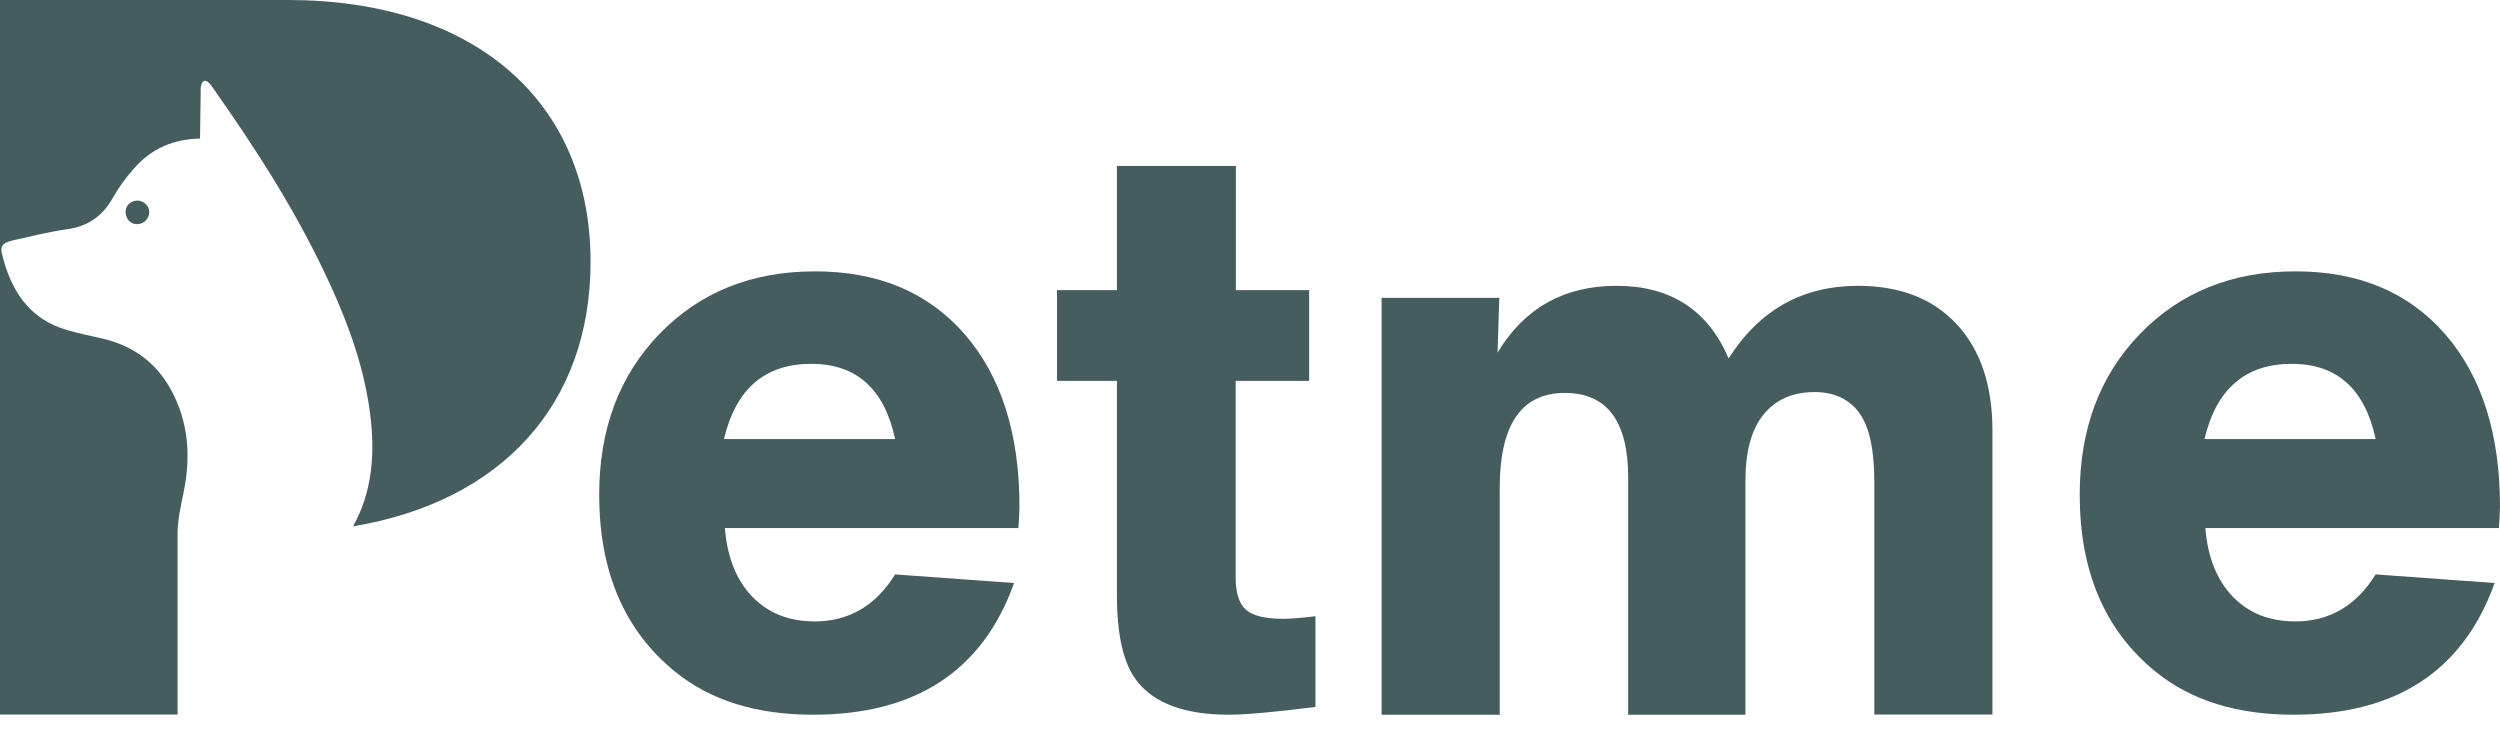 <svg width="105" height="31" viewBox="0 0 105 31" fill="none" xmlns="http://www.w3.org/2000/svg">
<path d="M5.658 8.437C5.369 8.5 5.215 8.763 5.296 9.053C5.369 9.324 5.622 9.469 5.894 9.397C6.147 9.333 6.319 9.053 6.256 8.799C6.192 8.546 5.921 8.374 5.658 8.437Z" fill="#455D5F"/>
<path d="M24.804 10.99C24.804 4.237 19.907 0 12.094 0H0V30.009H7.459V22.378C7.468 21.826 7.586 21.273 7.704 20.712C8.021 19.209 7.93 17.734 7.179 16.367C6.545 15.208 5.558 14.502 4.273 14.213C3.793 14.104 3.304 14.004 2.833 13.868C1.195 13.398 0.435 12.167 0.072 10.61C-0.009 10.248 0.263 10.166 0.516 10.103C1.276 9.931 2.028 9.741 2.797 9.632C3.684 9.514 4.309 9.08 4.744 8.301C4.988 7.867 5.296 7.45 5.631 7.07C6.346 6.255 7.269 5.839 8.401 5.821C8.41 5.169 8.419 4.562 8.428 3.947C8.428 3.829 8.419 3.712 8.446 3.594C8.5 3.377 8.618 3.322 8.79 3.494C8.835 3.54 8.862 3.585 8.899 3.63C10.782 6.292 12.529 9.016 13.887 11.995C14.674 13.715 15.299 15.48 15.543 17.363C15.76 19.038 15.643 20.649 14.828 22.106C21.056 21.065 24.804 17.001 24.804 10.99Z" fill="#455D5F"/>
<path d="M42.773 22.179H30.444C30.543 23.401 30.923 24.36 31.593 25.057C32.263 25.755 33.141 26.099 34.218 26.099C35.658 26.099 36.78 25.438 37.595 24.125L42.592 24.487C41.27 28.18 38.455 30.018 34.146 30.018C31.774 30.018 29.846 29.421 28.362 28.217C26.225 26.488 25.166 24.007 25.166 20.776C25.166 18.024 26.008 15.77 27.701 14.022C29.393 12.275 31.566 11.397 34.228 11.397C36.889 11.397 38.98 12.275 40.519 14.04C42.049 15.806 42.818 18.214 42.818 21.282C42.809 21.617 42.791 21.916 42.773 22.179ZM30.407 18.44H37.595C37.142 16.331 35.966 15.281 34.074 15.281C32.127 15.281 30.905 16.331 30.407 18.44Z" fill="#455D5F"/>
<path d="M51.898 12.185H54.985V15.996H51.898V24.261C51.898 24.903 52.043 25.356 52.333 25.61C52.622 25.863 53.138 25.99 53.881 25.99C54.188 25.99 54.65 25.953 55.248 25.881V29.692C53.519 29.91 52.315 30.018 51.617 30.018C49.753 30.018 48.458 29.538 47.734 28.579C47.182 27.864 46.91 26.66 46.91 24.985V15.996H44.394V12.185H46.91V6.97H51.907V12.185H51.898Z" fill="#455D5F"/>
<path d="M58.009 12.511H62.97L62.897 14.81C64.02 12.945 65.685 12.004 67.894 12.004C70.166 12.004 71.742 13.027 72.601 15.054C73.896 13.018 75.707 12.004 78.033 12.004C79.807 12.004 81.192 12.547 82.188 13.624C83.184 14.701 83.682 16.186 83.682 18.078V30.009H78.721V20.205C78.721 18.866 78.504 17.906 78.078 17.326C77.644 16.747 77.019 16.467 76.213 16.467C75.299 16.467 74.593 16.774 74.077 17.399C73.561 18.024 73.308 18.956 73.308 20.205V30.018H68.383V20.06C68.383 17.689 67.496 16.503 65.722 16.503C63.902 16.503 62.988 17.834 62.988 20.495V30.018H58.027V12.511H58.009Z" fill="#455D5F"/>
<path d="M104.955 22.179H92.625C92.725 23.401 93.105 24.36 93.775 25.057C94.445 25.755 95.323 26.099 96.4 26.099C97.84 26.099 98.962 25.438 99.777 24.125L104.774 24.487C103.452 28.18 100.637 30.018 96.328 30.018C93.956 30.018 92.028 29.421 90.543 28.217C88.407 26.488 87.348 24.007 87.348 20.776C87.348 18.024 88.189 15.77 89.882 14.022C91.575 12.275 93.748 11.397 96.409 11.397C99.071 11.397 101.162 12.275 102.701 14.04C104.231 15.806 105 18.214 105 21.282C104.991 21.617 104.973 21.916 104.955 22.179ZM92.589 18.44H99.777C99.324 16.331 98.147 15.281 96.255 15.281C94.309 15.281 93.087 16.331 92.589 18.44Z" fill="#455D5F"/>
</svg>
